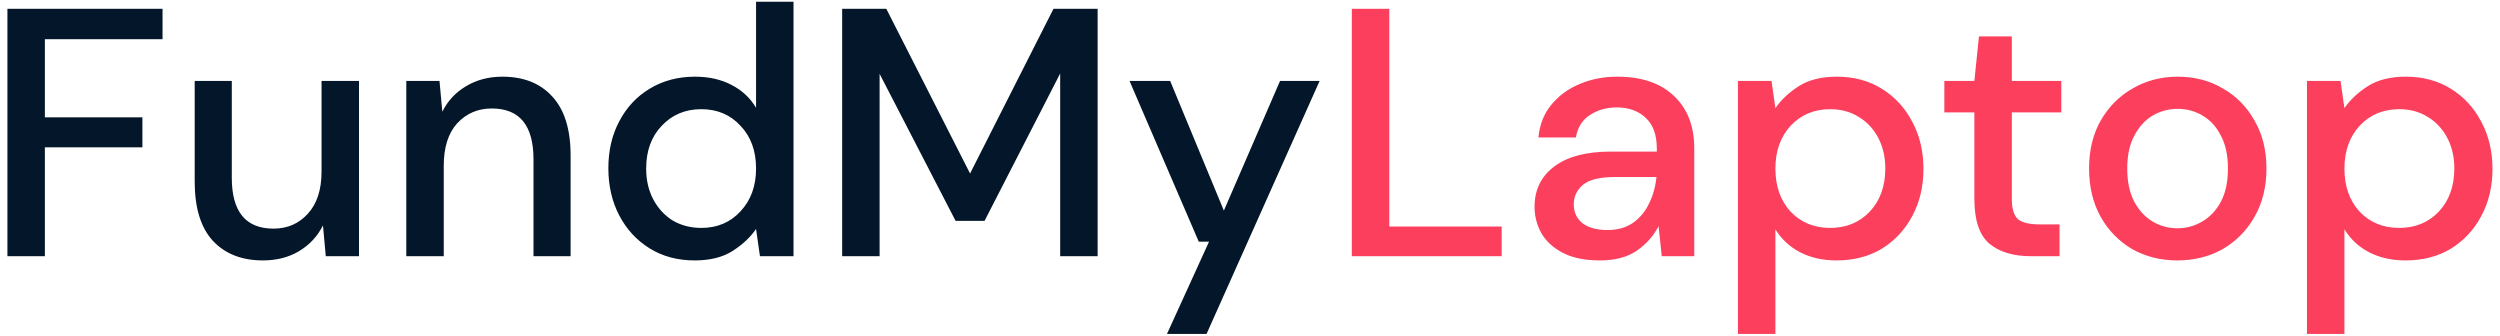 <svg width="283" height="38" viewBox="0 0 283 38" fill="none" xmlns="http://www.w3.org/2000/svg">
<path d="M0.84 29V1H18.4V4.44H5.08V13.28H16.12V16.68H5.08V29H0.84ZM40.639 9.16V29H36.879L36.559 25.52C35.945 26.747 35.039 27.72 33.839 28.44C32.665 29.133 31.305 29.48 29.759 29.48C27.359 29.48 25.465 28.733 24.079 27.24C22.719 25.747 22.039 23.52 22.039 20.56V9.16H26.239V20.12C26.239 23.96 27.812 25.88 30.959 25.88C32.532 25.88 33.825 25.32 34.839 24.2C35.879 23.08 36.399 21.48 36.399 19.4V9.16H40.639ZM45.992 29V9.16H49.752L50.072 12.64C50.686 11.413 51.579 10.453 52.752 9.76C53.953 9.04 55.326 8.68 56.873 8.68C59.273 8.68 61.153 9.427 62.513 10.92C63.899 12.413 64.593 14.64 64.593 17.6V29H60.392V18.04C60.392 14.2 58.819 12.28 55.672 12.28C54.099 12.28 52.792 12.84 51.752 13.96C50.739 15.08 50.233 16.68 50.233 18.76V29H45.992ZM78.626 29.48C76.706 29.48 75.013 29.027 73.546 28.12C72.08 27.213 70.933 25.973 70.106 24.4C69.28 22.827 68.866 21.04 68.866 19.04C68.866 17.04 69.28 15.267 70.106 13.72C70.933 12.147 72.08 10.92 73.546 10.04C75.04 9.133 76.746 8.68 78.666 8.68C80.24 8.68 81.613 8.987 82.786 9.6C83.986 10.213 84.92 11.08 85.586 12.2V0.2H89.826V29H86.026L85.586 25.92C84.946 26.853 84.066 27.68 82.946 28.4C81.826 29.12 80.386 29.48 78.626 29.48ZM79.386 25.8C81.2 25.8 82.68 25.173 83.826 23.92C85 22.667 85.586 21.053 85.586 19.08C85.586 17.08 85 15.467 83.826 14.24C82.68 12.987 81.2 12.36 79.386 12.36C77.573 12.36 76.08 12.987 74.906 14.24C73.733 15.467 73.146 17.08 73.146 19.08C73.146 20.387 73.413 21.547 73.946 22.56C74.48 23.573 75.213 24.373 76.146 24.96C77.106 25.52 78.186 25.8 79.386 25.8ZM95.332 29V1H100.332L109.812 19.64L119.252 1H124.252V29H120.012V8.32L111.452 25H108.172L99.572 8.36V29H95.332ZM132.102 37.8L136.862 27.36H135.702L127.862 9.16H132.462L138.542 23.84L144.902 9.16H149.382L136.582 37.8H132.102Z" fill="#04172A"/>
<path d="M153.028 29V1H157.268V25.64H169.988V29H153.028ZM181.111 29.48C179.431 29.48 178.044 29.2 176.951 28.64C175.858 28.08 175.044 27.347 174.511 26.44C173.978 25.507 173.711 24.493 173.711 23.4C173.711 21.48 174.458 19.96 175.951 18.84C177.444 17.72 179.578 17.16 182.351 17.16H187.551V16.8C187.551 15.253 187.124 14.093 186.271 13.32C185.444 12.547 184.364 12.16 183.031 12.16C181.858 12.16 180.831 12.453 179.951 13.04C179.098 13.6 178.578 14.44 178.391 15.56H174.151C174.284 14.12 174.764 12.893 175.591 11.88C176.444 10.84 177.511 10.053 178.791 9.52C180.098 8.96 181.524 8.68 183.071 8.68C185.844 8.68 187.991 9.413 189.511 10.88C191.031 12.32 191.791 14.293 191.791 16.8V29H188.111L187.751 25.6C187.191 26.693 186.378 27.613 185.311 28.36C184.244 29.107 182.844 29.48 181.111 29.48ZM181.951 26.04C183.098 26.04 184.058 25.773 184.831 25.24C185.631 24.68 186.244 23.947 186.671 23.04C187.124 22.133 187.404 21.133 187.511 20.04H182.791C181.111 20.04 179.911 20.333 179.191 20.92C178.498 21.507 178.151 22.24 178.151 23.12C178.151 24.027 178.484 24.747 179.151 25.28C179.844 25.787 180.778 26.04 181.951 26.04ZM196.735 37.8V9.16H200.535L200.975 12.24C201.615 11.307 202.495 10.48 203.615 9.76C204.735 9.04 206.175 8.68 207.935 8.68C209.855 8.68 211.548 9.133 213.015 10.04C214.481 10.947 215.628 12.187 216.455 13.76C217.308 15.333 217.735 17.12 217.735 19.12C217.735 21.12 217.308 22.907 216.455 24.48C215.628 26.027 214.481 27.253 213.015 28.16C211.548 29.04 209.841 29.48 207.895 29.48C206.348 29.48 204.975 29.173 203.775 28.56C202.601 27.947 201.668 27.08 200.975 25.96V37.8H196.735ZM207.175 25.8C208.988 25.8 210.481 25.187 211.655 23.96C212.828 22.707 213.415 21.08 213.415 19.08C213.415 17.773 213.148 16.613 212.615 15.6C212.081 14.587 211.348 13.8 210.415 13.24C209.481 12.653 208.401 12.36 207.175 12.36C205.361 12.36 203.868 12.987 202.695 14.24C201.548 15.493 200.975 17.107 200.975 19.08C200.975 21.08 201.548 22.707 202.695 23.96C203.868 25.187 205.361 25.8 207.175 25.8ZM229.859 29C227.913 29 226.366 28.533 225.219 27.6C224.073 26.64 223.499 24.947 223.499 22.52V12.72H220.099V9.16H223.499L224.019 4.12H227.739V9.16H233.339V12.72H227.739V22.52C227.739 23.613 227.966 24.373 228.419 24.8C228.899 25.2 229.713 25.4 230.859 25.4H233.139V29H229.859ZM246.483 29.48C244.59 29.48 242.883 29.053 241.363 28.2C239.87 27.32 238.683 26.107 237.803 24.56C236.923 22.987 236.483 21.16 236.483 19.08C236.483 17 236.923 15.187 237.803 13.64C238.71 12.067 239.923 10.853 241.443 10C242.963 9.12 244.657 8.68 246.523 8.68C248.417 8.68 250.11 9.12 251.603 10C253.123 10.853 254.323 12.067 255.203 13.64C256.11 15.187 256.563 17 256.563 19.08C256.563 21.16 256.11 22.987 255.203 24.56C254.323 26.107 253.123 27.32 251.603 28.2C250.083 29.053 248.377 29.48 246.483 29.48ZM246.483 25.84C247.497 25.84 248.43 25.587 249.283 25.08C250.163 24.573 250.87 23.827 251.403 22.84C251.937 21.827 252.203 20.573 252.203 19.08C252.203 17.587 251.937 16.347 251.403 15.36C250.897 14.347 250.203 13.587 249.323 13.08C248.47 12.573 247.537 12.32 246.523 12.32C245.51 12.32 244.563 12.573 243.683 13.08C242.83 13.587 242.137 14.347 241.603 15.36C241.07 16.347 240.803 17.587 240.803 19.08C240.803 20.573 241.07 21.827 241.603 22.84C242.137 23.827 242.83 24.573 243.683 25.08C244.537 25.587 245.47 25.84 246.483 25.84ZM261.149 37.8V9.16H264.949L265.389 12.24C266.029 11.307 266.909 10.48 268.029 9.76C269.149 9.04 270.589 8.68 272.349 8.68C274.269 8.68 275.962 9.133 277.429 10.04C278.895 10.947 280.042 12.187 280.869 13.76C281.722 15.333 282.149 17.12 282.149 19.12C282.149 21.12 281.722 22.907 280.869 24.48C280.042 26.027 278.895 27.253 277.429 28.16C275.962 29.04 274.255 29.48 272.309 29.48C270.762 29.48 269.389 29.173 268.189 28.56C267.015 27.947 266.082 27.08 265.389 25.96V37.8H261.149ZM271.589 25.8C273.402 25.8 274.895 25.187 276.069 23.96C277.242 22.707 277.829 21.08 277.829 19.08C277.829 17.773 277.562 16.613 277.029 15.6C276.495 14.587 275.762 13.8 274.829 13.24C273.895 12.653 272.815 12.36 271.589 12.36C269.775 12.36 268.282 12.987 267.109 14.24C265.962 15.493 265.389 17.107 265.389 19.08C265.389 21.08 265.962 22.707 267.109 23.96C268.282 25.187 269.775 25.8 271.589 25.8Z" fill="#FB3F5C"/>
</svg>
